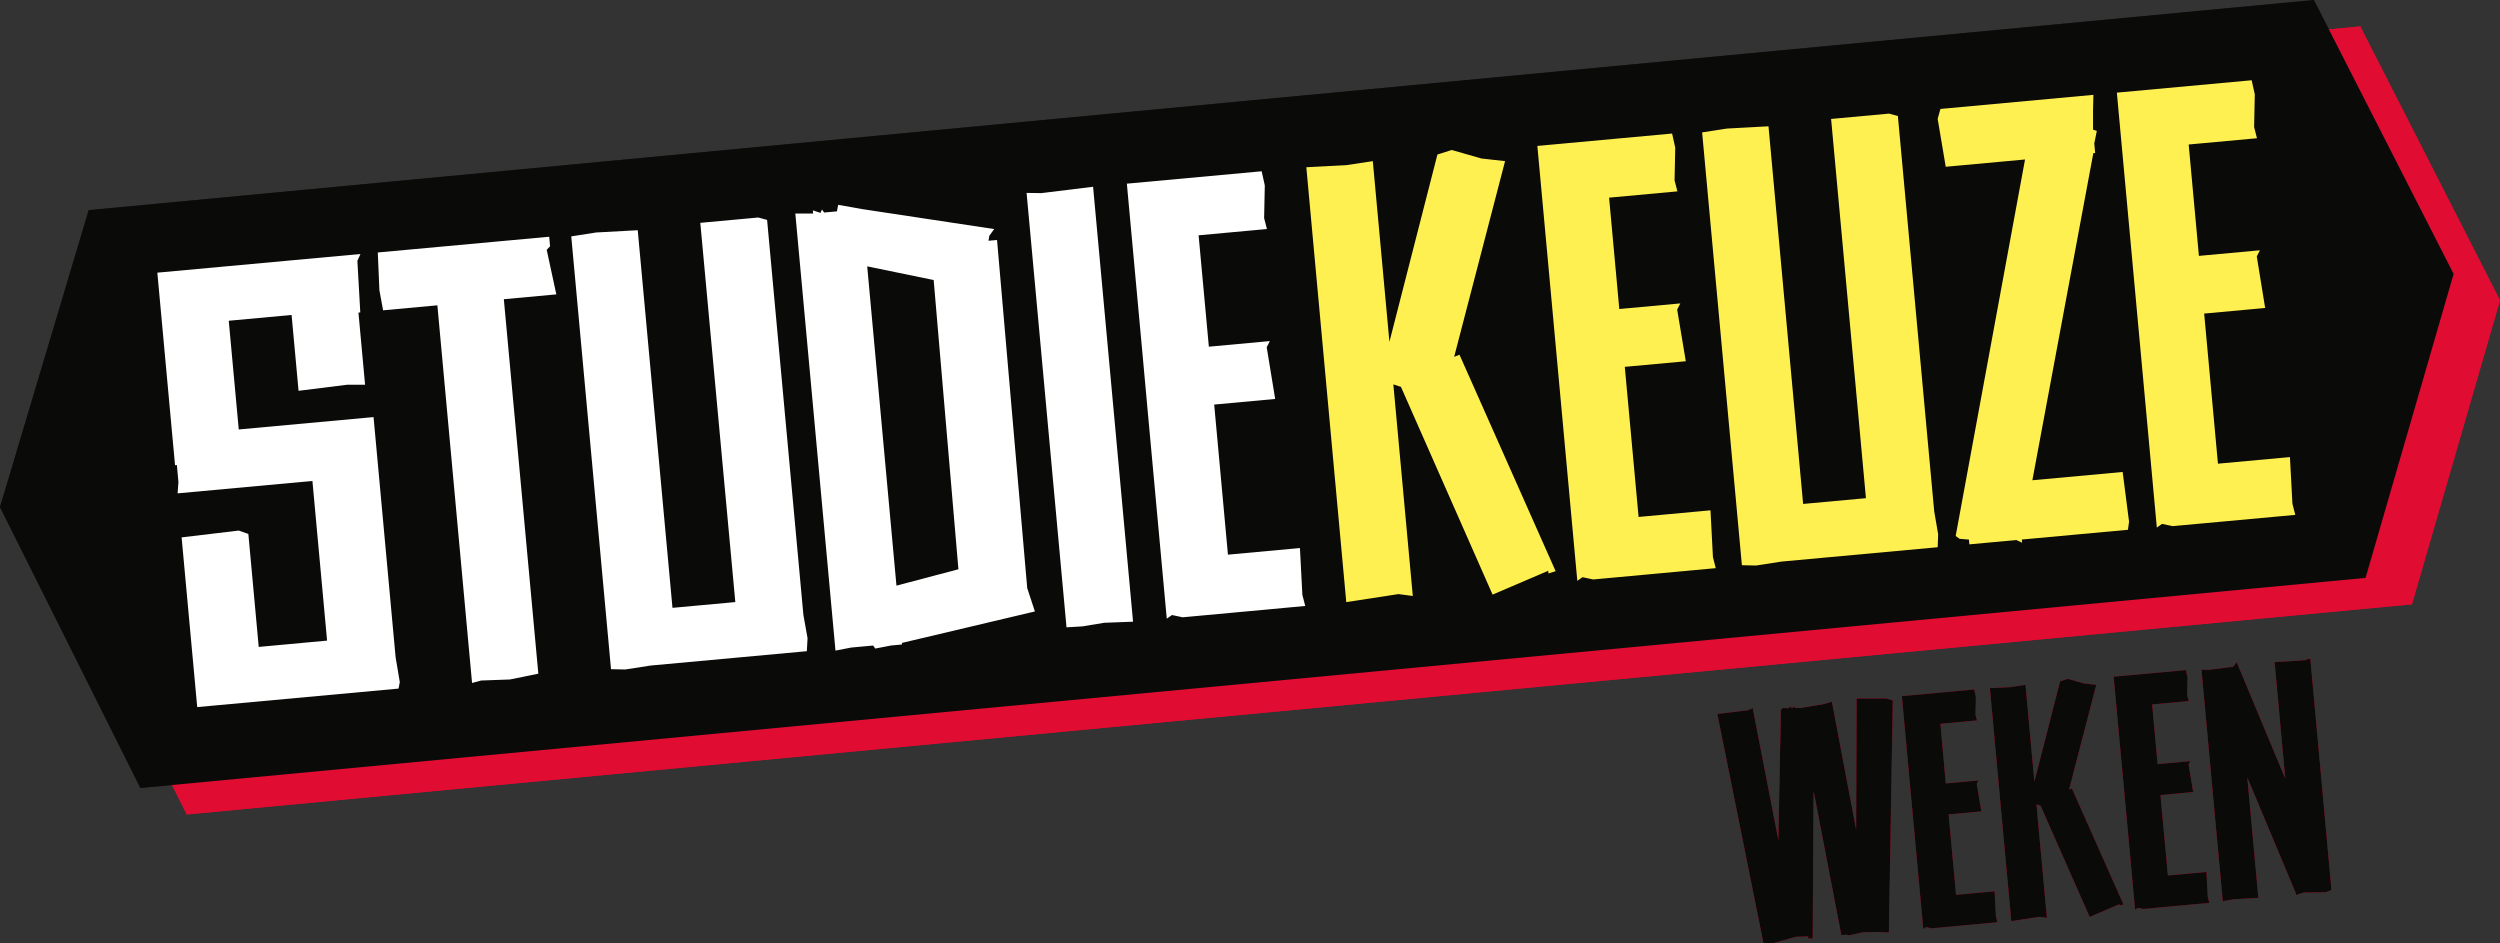<svg xmlns="http://www.w3.org/2000/svg" viewBox="0 0 1101.56 415.61"><rect x="0" y="0" width="1101.56" height="415.61" fill="#333333" stroke="none"/><defs><style>.cls-1{fill:#e4032e;}.cls-2{fill:#1d1d1b;}.cls-3{fill:#ffed00;}.cls-4{fill:#fff;}.cls-5{fill:#e10c32;}.cls-6{fill:#0a0b09;}.cls-7{fill:#fff051;}</style></defs><g id="Layer_2" data-name="Layer 2"><g id="ROCFL"><polygon class="cls-1" points="59.51 104.23 20.43 235.07 82.28 358.86 1062.76 266.27 1101.56 132.35 1039.99 11.64 59.51 104.23"/><polygon class="cls-2" points="1019.55 0 39.08 92.59 0 223.43 61.85 347.21 1042.33 254.63 1081.13 120.7 1019.55 0"/><path class="cls-3" d="M1010.1,222,1009,201.4l-31.72,2.91-6.07-66.14,26.87-2.47L994.39,113l1.37-2.72-26.87,2.47-4.51-49.08,30.1-2.76L993.22,56l.3-14.4-1.38-6.24-59.4,5.46,2.34,25.47,4.51,49.08,2.34,25.48,8.42,91.61,2.29-1.63,4.7,1,2.42-.23,19.89-1.82,31.71-2.92ZM923.18,67.41l-.39-4.21,1.12-5.52-1.67-.55,0-8.26.16-7.08L855,48l-1.22,4.36,3.56,21.12,34.94-3.21-30.56,165.9,1.74,1.25,4.1.33.19,2.1,20.7-1.9,2.54,1.18-.12-1.4,46.76-4.3.48-3.58-2.82-21.89-39.78,3.65L922.37,67.48ZM854,235.44l-1.75-10.21-16-174.11-3.89-1.06-25.53,2.35,15.35,167.1-27.68,2.54L779.24,55.65l-18.34,1L750,58.34l17.52,190.71,6.25.13,11.22-1.74,68.8-6.32ZM754.76,245.5l-1.08-20.64L722,227.78l-6.08-66.14,26.88-2.47L739,136.41l1.38-2.72-26.88,2.47L709,87.09l30.1-2.77-1.25-4.83.3-14.41-1.38-6.24L677.4,64.3l2.34,25.48,4.51,49.07,2.34,25.48L695,255.94l2.29-1.62,4.7,1,2.41-.22,19.89-1.83L756,250.34ZM643.09,156.31l-2.36.92L663.17,71l-10.41-1.16-13.08-3.75-6.32,2-21.15,82.55L604.89,71l-11.76,1.78-17.53.91L593.2,265.3l23-3.53,6.31.83-8.57-93.24,3.35,1.1L657.67,262l24.52-10.5.1,1.17,3.16-1Z"/><path class="cls-4" d="M573.86,262.12l-1.08-20.64-31.72,2.92L535,178.26l26.87-2.47L558.14,153l1.38-2.71-26.87,2.47-4.52-49.08,30.11-2.77L557,96.11l.3-14.41-1.38-6.23-59.4,5.46,2.34,25.47,4.51,49.08L505.69,181l8.42,91.61,2.29-1.62,4.7,1,2.41-.22,19.89-1.83L575.12,267Zm-74.61,11.81L481.64,82.29l-22.78,2.8L452.34,85l17.59,191.41,7-.41,9.61-1.59ZM411.4,123.39l10.9,127.44L395,258.05,382.11,117.36Zm-14,159.9L456,269.42l-3.38-10.29L439.32,105.74l-3.76.35.34-2.16,2.16-3L379.8,92.12l-10.48-1.87-.54,2.88-5.65.52-.93-1.33-.68,1.48-3.36-1.11.13,1.41h-7.85l17.69,192.57,6.92-1.34,9.68-.89.93,1.33,6.93-1.34,4.83-.45Zm-41.57-2.07L354,271,338,96.9l-3.9-1.06-25.53,2.35L324,265.29l-27.69,2.54L281,101.44l-18.34,1-10.95,1.72,17.52,190.7,6.25.13,11.22-1.74,68.81-6.32ZM245.13,129.71l-4.24-19.64,1.48-1.55-.38-4.21-75.53,6.94.72,16.67,1.62,8.81,23.92-2.2L208,300.93l4-1.08,12.7-.46,12.5-2.56L222,131.84ZM174.32,289.65l-8.78-95.59-.95-10.28-59.39,5.45-4.41-47.9,27.69-2.55,3.07,33.42L153,169.52h7.86l-2.92-31.78.81-.08-1.28-22.74,1.36-3-89.5,8.22,2.34,25.47,4.25,46.28.95,10.28.25,2.8.81-.07.69,7.48-.36,5,59.4-5.46,6.46,70.35L114,285.05l-4.57-49.78-4.21-1.49-25.2,3,6.88,74.78,7-.64,81.71-7.51.55-2.87Z"/><path class="cls-1" d="M818.08,307.8l-.22,57.72-10.69-56.34-3.82,1.11L793.2,312l-2.49-.15-.06-.75-.8.83-1.8-.59.51.71-3.06-.1-.8.83-1.11,57.42L772.29,312l-2.09.95-13.5,1.62,20.32,101,4.35,0,10-2.82,5.51-.13-.36.79,2.19.18.41-65.06,12.23,63.52,2.16-.2,1.33.26,5.83-1.29,5.94-.17,5.68.23L834,308.61l-3-.86ZM838,306.73l1.26,13.64,2.41,26.3,1.26,13.64,4.51,49.08,1.22-.87,2.52.53,1.3-.12,10.65-1,17-1.56-.67-2.59-.58-11.06-17,1.56-3.26-35.43,14.4-1.32-2-12.19.74-1.46-14.4,1.32L855,318.93l16.13-1.48-.68-2.59.17-7.72-.75-3.34Zm69.72-6.53L896.4,344.42l-3.92-42.7-6.3,1-9.39.49,9.43,102.66,12.31-1.89,3.38.45-4.59-50,1.8.59,21.64,49,13.13-5.62.06.62,1.69-.53-22.7-51.07-1.26.5,12-46.18-5.57-.63-7-2Zm23.59-2.05,1.26,13.65L935,338.09l1.26,13.65,4.51,49.08L942,400l2.52.52,1.3-.12,10.65-1,17-1.56-.67-2.59-.58-11.05-17,1.56-3.26-35.43,14.4-1.33-2-12.19.74-1.45-14.4,1.32-2.42-26.29,16.13-1.48-.68-2.59.17-7.72-.75-3.34Zm84.93-7.67,0,.37-14,.91,4.71,51.33-21.41-51.31-1.55,2-10.62,1.36-3.35-.07,9.38,102,5-.84,10.69-.61-4.88-53.08,21.39,51.06.07.75,3.39-1.07,9.71-.13,2.53-1L1018,290.32Z"/><polygon class="cls-5" points="59.51 104.23 20.43 235.07 82.28 358.86 1062.76 266.27 1101.56 132.35 1039.99 11.64 59.51 104.23"/><polygon class="cls-6" points="1019.55 0 39.08 92.59 0 223.43 61.85 347.21 1042.33 254.63 1081.13 120.7 1019.55 0"/><path class="cls-7" d="M1010.1,222,1009,201.4l-31.72,2.91-6.07-66.14,26.87-2.47L994.39,113l1.37-2.72-26.87,2.47-4.51-49.08,30.1-2.76L993.22,56l.3-14.4-1.38-6.24-59.4,5.46,2.34,25.47,4.51,49.08,2.34,25.48,8.42,91.61,2.29-1.63,4.7,1,2.42-.23,19.89-1.82,31.71-2.92ZM923.18,67.41l-.39-4.21,1.12-5.52-1.67-.55,0-8.26.16-7.08L855,48l-1.22,4.36,3.56,21.12,34.94-3.21-30.56,165.9,1.74,1.25,4.1.33.19,2.1,20.7-1.9,2.54,1.18-.12-1.4,46.76-4.3.48-3.58-2.82-21.89-39.78,3.65L922.37,67.48ZM854,235.44l-1.75-10.21-16-174.11-3.89-1.06-25.53,2.35,15.35,167.1-27.68,2.54L779.24,55.65l-18.34,1L750,58.34l17.52,190.71,6.25.13,11.22-1.74,68.8-6.32ZM754.76,245.5l-1.08-20.64L722,227.78l-6.08-66.14,26.88-2.47L739,136.41l1.38-2.72-26.88,2.47L709,87.09l30.1-2.77-1.25-4.83.3-14.41-1.38-6.24L677.4,64.3l2.34,25.48,4.51,49.07,2.34,25.48L695,255.94l2.29-1.62,4.7,1,2.41-.22,19.89-1.83L756,250.34ZM643.09,156.31l-2.36.92L663.17,71l-10.41-1.16-13.08-3.75-6.32,2-21.15,82.55L604.89,71l-11.76,1.78-17.53.91L593.2,265.3l23-3.53,6.31.83-8.57-93.24,3.35,1.1L657.67,262l24.52-10.5.1,1.17,3.16-1Z"/><path class="cls-4" d="M573.86,262.12l-1.08-20.64-31.72,2.92L535,178.26l26.87-2.47L558.14,153l1.38-2.71-26.87,2.47-4.52-49.08,30.11-2.77L557,96.11l.3-14.41-1.38-6.23-59.4,5.46,2.34,25.47,4.51,49.08L505.69,181l8.42,91.61,2.29-1.62,4.7,1,2.41-.22,19.89-1.83L575.12,267Zm-74.61,11.81L481.64,82.29l-22.78,2.8L452.34,85l17.59,191.41,7-.41,9.61-1.59ZM411.4,123.39l10.9,127.44L395,258.05,382.11,117.36Zm-14,159.9L456,269.42l-3.38-10.29L439.32,105.74l-3.76.35.34-2.16,2.16-3L379.8,92.12l-10.48-1.87-.54,2.88-5.65.52-.93-1.33-.68,1.48-3.36-1.11.13,1.41h-7.85l17.69,192.57,6.92-1.34,9.68-.89.93,1.33,6.93-1.34,4.83-.45Zm-41.57-2.07L354,271,338,96.9l-3.9-1.06-25.53,2.35L324,265.29l-27.69,2.54L281,101.44l-18.34,1-10.95,1.72,17.52,190.7,6.25.13,11.22-1.74,68.81-6.32ZM245.13,129.71l-4.24-19.64,1.48-1.55-.38-4.21-75.53,6.94.72,16.67,1.62,8.81,23.92-2.2L208,300.93l4-1.08,12.7-.46,12.5-2.56L222,131.84ZM174.32,289.65l-8.78-95.59-.95-10.28-59.39,5.45-4.41-47.9,27.69-2.55,3.07,33.42L153,169.52h7.86l-2.92-31.78.81-.08-1.28-22.74,1.36-3-89.5,8.22,2.34,25.47,4.25,46.28.95,10.28.25,2.8.81-.07.69,7.48-.36,5,59.4-5.46,6.46,70.35L114,285.05l-4.57-49.78-4.21-1.49-25.2,3,6.88,74.78,7-.64,81.71-7.51.55-2.87Z"/><path class="cls-6" d="M818.08,307.8l-.22,57.72-10.69-56.34-3.82,1.11L793.2,312l-2.49-.15-.06-.75-.8.83-1.8-.59.51.71-3.06-.1-.8.83-1.11,57.42L772.29,312l-2.09.95-13.5,1.62,20.32,101,4.35,0,10-2.82,5.51-.13-.36.79,2.19.18.41-65.06,12.23,63.52,2.16-.2,1.33.26,5.83-1.29,5.94-.17,5.68.23L834,308.61l-3-.86ZM838,306.73l1.26,13.64,2.41,26.3,1.26,13.64,4.51,49.08,1.22-.87,2.52.53,1.3-.12,10.65-1,17-1.56-.67-2.59-.58-11.06-17,1.56-3.26-35.43,14.4-1.32-2-12.19.74-1.46-14.4,1.32L855,318.93l16.13-1.48-.68-2.59.17-7.72-.75-3.34Zm69.72-6.53L896.4,344.42l-3.92-42.7-6.3,1-9.39.49,9.43,102.66,12.31-1.89,3.38.45-4.59-50,1.8.59,21.64,49,13.13-5.62.06.62,1.69-.53-22.7-51.07-1.26.5,12-46.18-5.57-.63-7-2Zm23.59-2.05,1.26,13.65L935,338.09l1.26,13.65,4.51,49.08L942,400l2.52.52,1.3-.12,10.65-1,17-1.56-.67-2.59-.58-11.05-17,1.56-3.26-35.43,14.4-1.33-2-12.19.74-1.45-14.4,1.32-2.42-26.29,16.13-1.48-.68-2.59.17-7.72-.75-3.34Zm84.93-7.67,0,.37-14,.91,4.71,51.33-21.41-51.31-1.55,2-10.62,1.36-3.35-.07,9.38,102,5-.84,10.69-.61-4.88-53.08,21.39,51.06.07.75,3.39-1.07,9.71-.13,2.53-1L1018,290.32Z"/></g></g></svg>